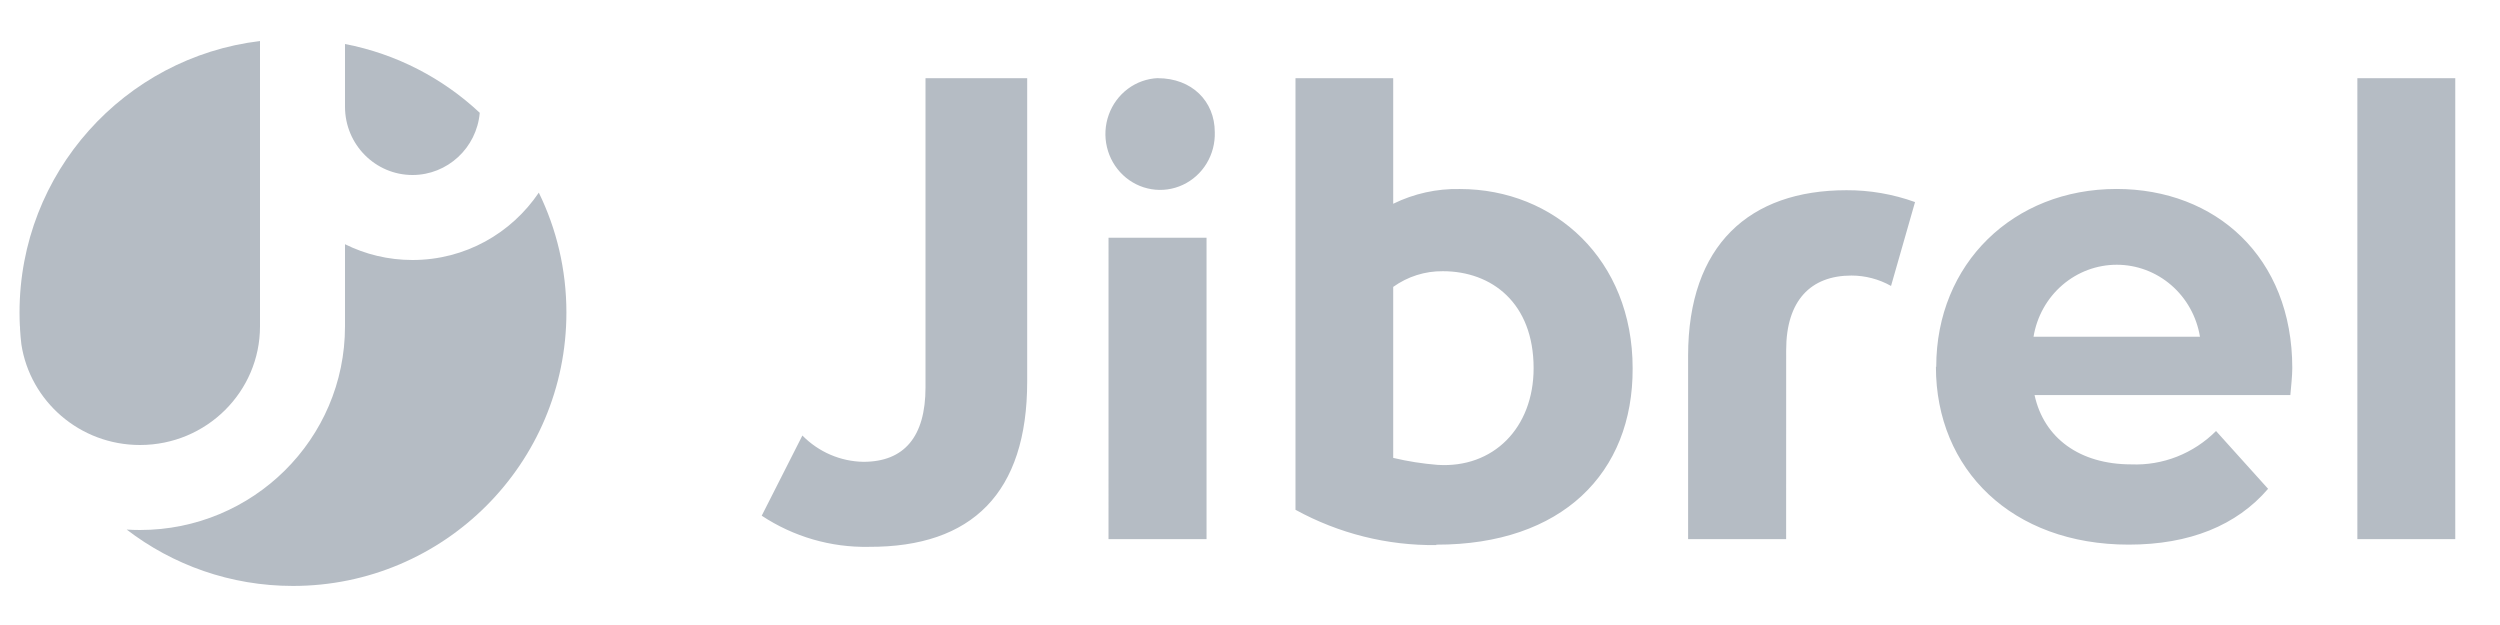 <svg width="128" height="32" viewBox="0 0 128 32" fill="none" xmlns="http://www.w3.org/2000/svg">
<path d="M91.452 17.924C91.452 15.391 92.706 14.108 94.794 14.108C95.503 14.109 96.2 14.291 96.821 14.64L98.05 10.346C96.921 9.939 95.733 9.734 94.537 9.739C89.586 9.739 86.431 12.533 86.431 18.217V27.605H91.45L91.452 17.924ZM59.276 4C58.724 4.025 58.191 4.216 57.745 4.549C57.299 4.883 56.959 5.344 56.769 5.874C56.578 6.405 56.545 6.981 56.675 7.53C56.804 8.08 57.09 8.578 57.495 8.961C57.901 9.345 58.409 9.598 58.955 9.687C59.5 9.777 60.06 9.699 60.562 9.464C61.065 9.229 61.489 8.847 61.779 8.367C62.07 7.886 62.215 7.328 62.197 6.764C62.196 5.184 61.025 4.003 59.276 4.003V4ZM56.756 27.602H61.775V12.172H56.757L56.756 27.602ZM125.71 4.003H120.697V27.605H125.71V4.003ZM73.54 27.908C71.025 27.938 68.545 27.317 66.329 26.101V4.003H71.332V10.433C72.395 9.912 73.563 9.653 74.742 9.678C79.594 9.678 83.591 13.296 83.591 18.852C83.617 24.217 79.974 27.894 73.54 27.887V27.908ZM71.332 23.444C72.077 23.621 72.834 23.74 73.596 23.801C76.459 23.987 78.521 21.906 78.521 18.851C78.521 15.515 76.381 13.886 73.873 13.886C72.965 13.876 72.076 14.157 71.332 14.689V23.444ZM52.592 19.537V4.003H47.386V19.835C47.386 22.363 46.295 23.645 44.206 23.645C43.034 23.626 41.914 23.144 41.082 22.299L39 26.404C40.633 27.482 42.543 28.037 44.487 27.998C49.776 28.02 52.592 25.226 52.592 19.537ZM99.135 18.781C99.135 13.491 103.091 9.675 108.365 9.675C113.44 9.675 117.365 13.161 117.365 18.845C117.365 19.244 117.303 19.801 117.266 20.227H104.169C104.648 22.43 106.48 23.776 109.12 23.776C109.919 23.809 110.716 23.674 111.463 23.38C112.209 23.086 112.889 22.64 113.461 22.068L116.126 25.027C114.518 26.901 112.108 27.885 108.989 27.885C103.008 27.885 99.119 24.037 99.119 18.779L99.135 18.781ZM104.117 17.24H112.638C112.469 16.21 111.948 15.274 111.168 14.6C110.388 13.925 109.4 13.555 108.378 13.555C107.356 13.555 106.367 13.925 105.587 14.6C104.807 15.274 104.286 16.21 104.117 17.24Z" fill="#B5BCC4"/>
<path d="M13.312 2.101C6.376 2.934 1 8.839 1 16C1 16.239 1.006 16.477 1.018 16.713H1.024C1.024 16.76 1.025 16.807 1.026 16.854C1.041 17.115 1.064 17.375 1.094 17.631C1.541 20.536 4.076 22.784 7.168 22.784C10.579 22.784 13.312 20.048 13.312 16.713V2.101Z" fill="#B5BCC4"/>
<path d="M6.486 27.114C8.845 28.924 11.797 30 15 30C22.732 30 29 23.732 29 16C29 13.799 28.492 11.716 27.587 9.863C26.185 11.941 23.817 13.312 21.12 13.312C19.878 13.312 18.705 13.021 17.664 12.504V16.713C17.664 22.488 12.947 27.136 7.168 27.136C6.939 27.136 6.711 27.129 6.486 27.114Z" fill="#B5BCC4"/>
<path d="M24.563 5.775C24.407 7.572 22.912 8.96 21.12 8.96C19.226 8.96 17.664 7.409 17.664 5.464V2.253C20.302 2.761 22.677 4.01 24.563 5.775Z" fill="#B5BCC4"/>
</svg>
